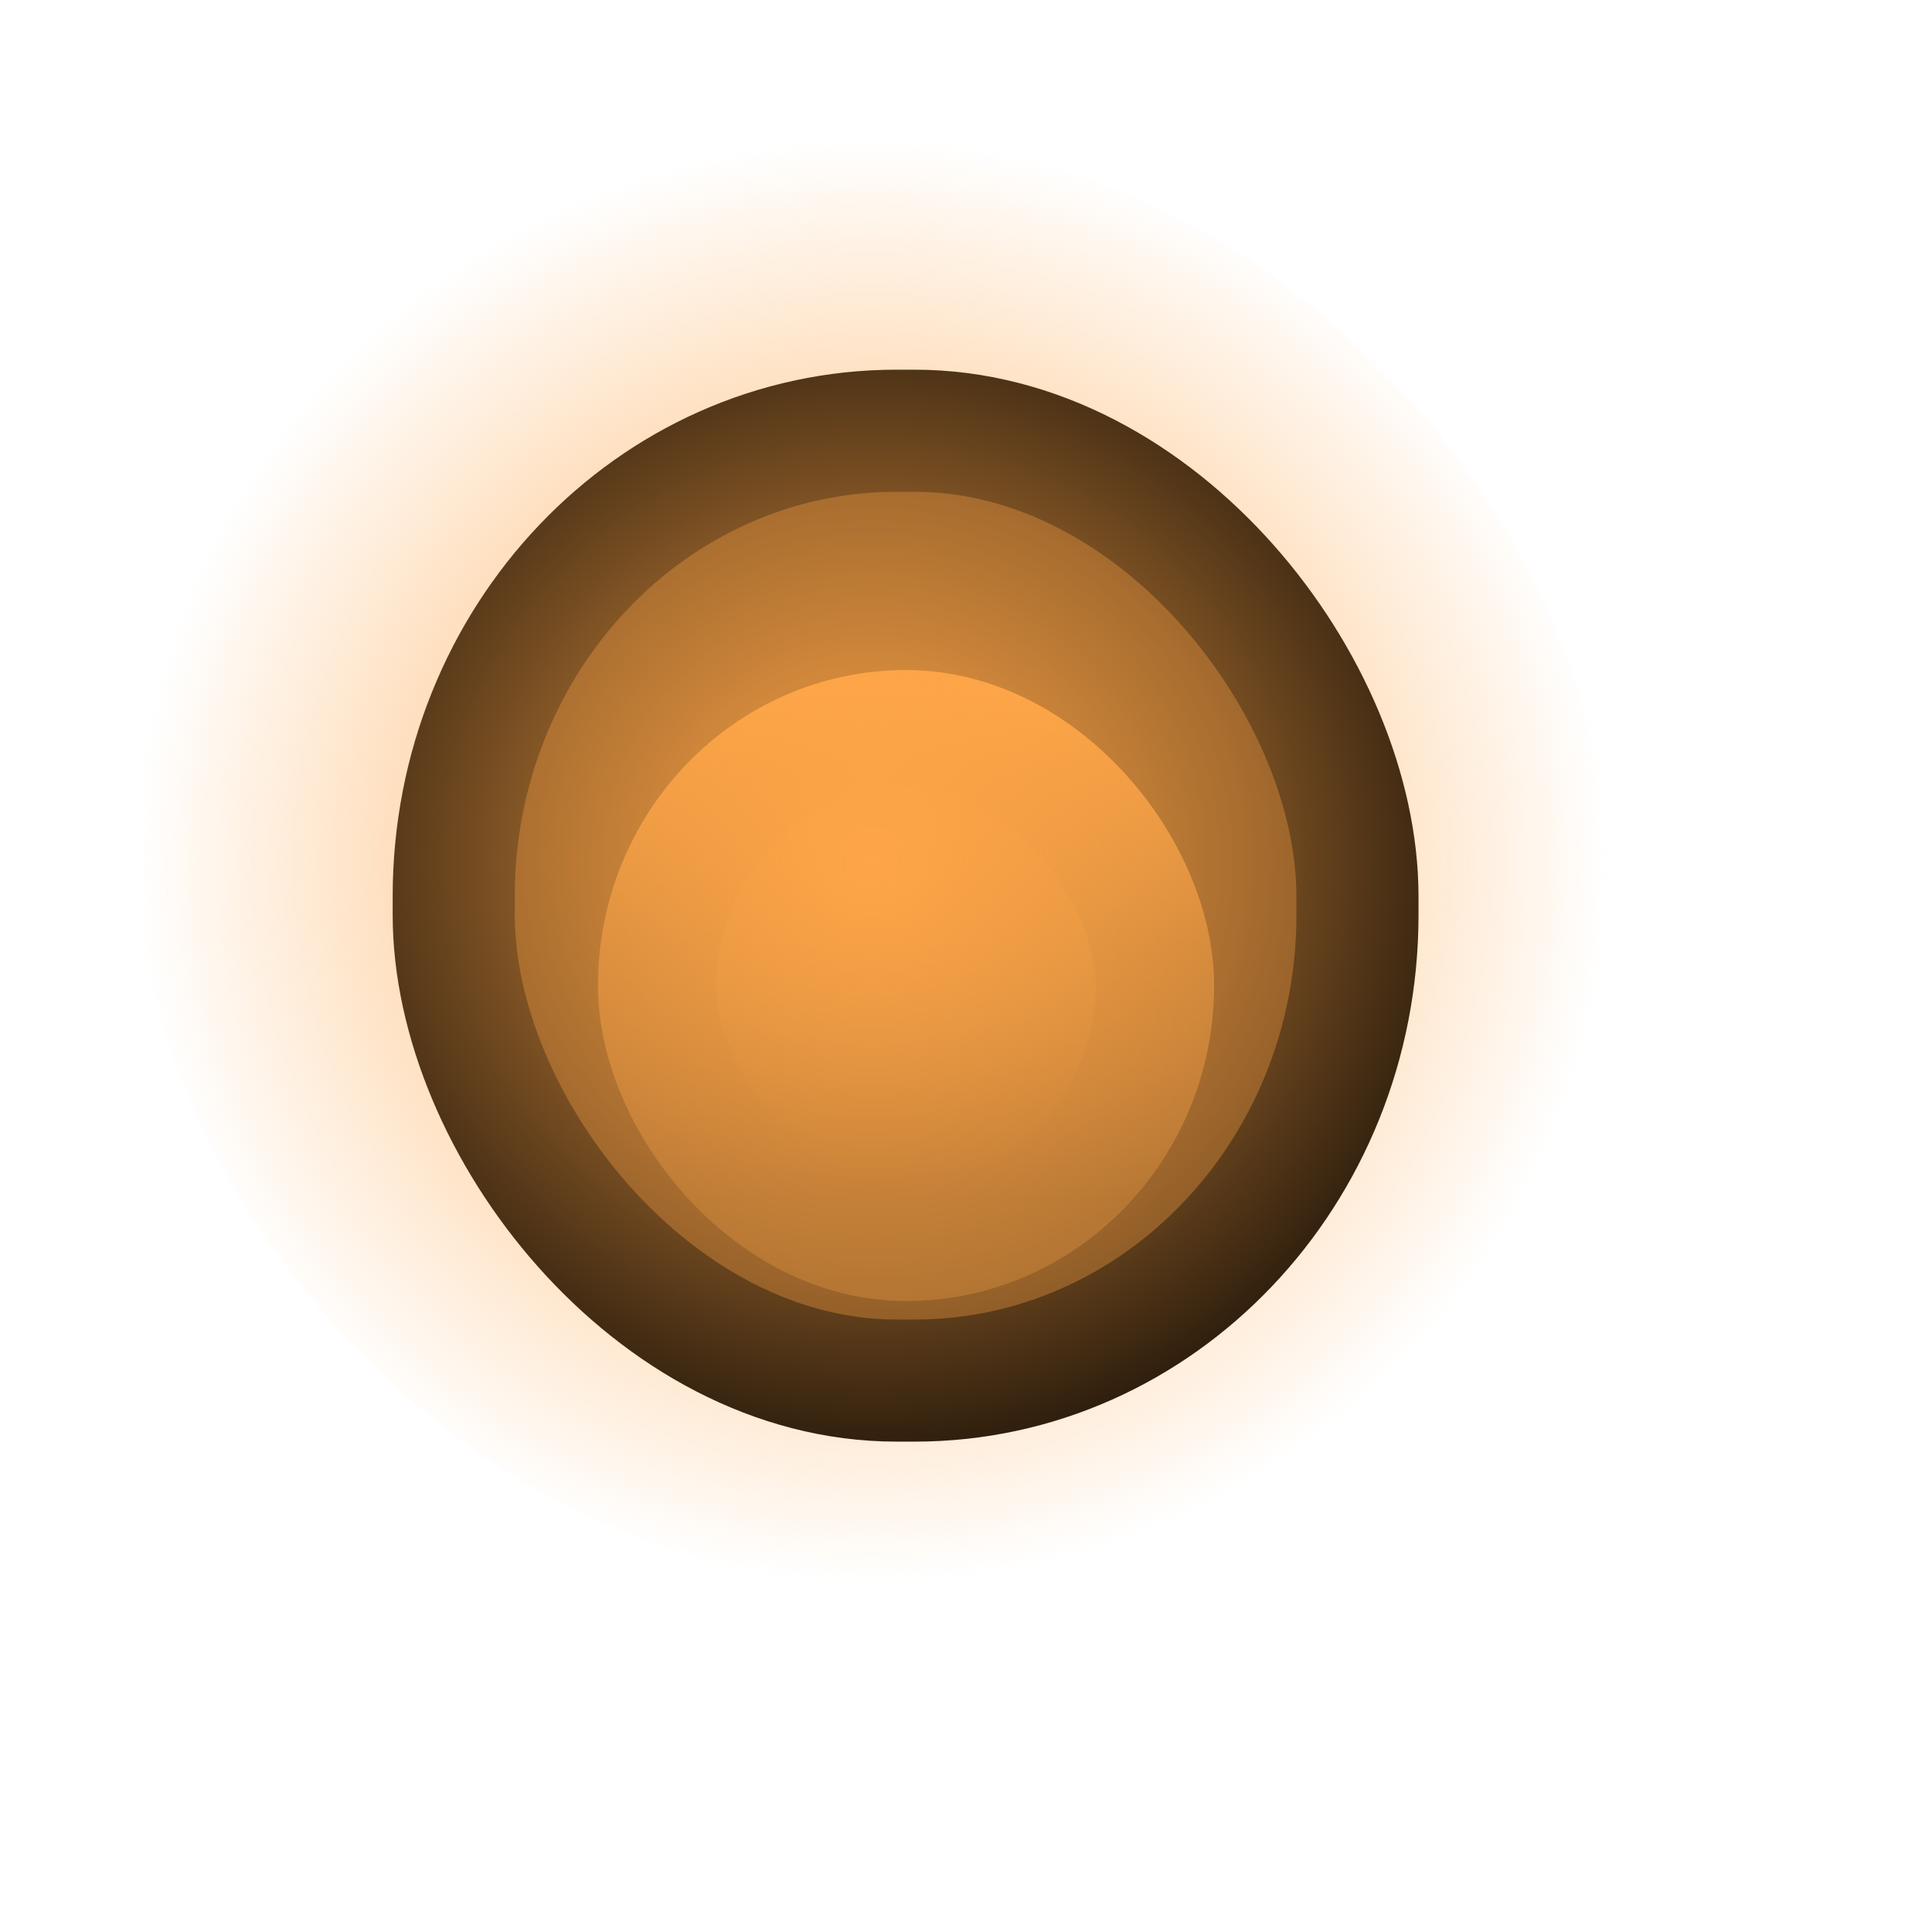 <?xml version="1.0" encoding="UTF-8" standalone="no"?>
<!DOCTYPE svg PUBLIC "-//W3C//DTD SVG 20010904//EN"
"http://www.w3.org/TR/2001/REC-SVG-20010904/DTD/svg10.dtd">
<!-- Created with Inkscape (http://www.inkscape.org/) -->
<svg
   id="svg1"
   sodipodi:version="0.32"
   inkscape:version="0.40"
   width="23pt"
   height="23pt"
   sodipodi:docbase="/root/.themes/Noir-Orange/metacity-1"
   sodipodi:docname="pre.svg"
   xmlns="http://www.w3.org/2000/svg"
   xmlns:cc="http://web.resource.org/cc/"
   xmlns:inkscape="http://www.inkscape.org/namespaces/inkscape"
   xmlns:sodipodi="http://sodipodi.sourceforge.net/DTD/sodipodi-0.dtd"
   xmlns:rdf="http://www.w3.org/1999/02/22-rdf-syntax-ns#"
   xmlns:dc="http://purl.org/dc/elements/1.1/"
   xmlns:xlink="http://www.w3.org/1999/xlink">
  <defs
     id="defs3">
    <linearGradient
       id="linearGradient1746">
      <stop
         style="stop-color:#fda548;stop-opacity:1;"
         offset="0"
         id="stop1747" />
      <stop
         style="stop-color:#fda548;stop-opacity:0;"
         offset="1"
         id="stop1748" />
    </linearGradient>
    <linearGradient
       id="linearGradient1705">
      <stop
         style="stop-color:#707070;stop-opacity:1;"
         offset="0"
         id="stop1706" />
      <stop
         style="stop-color:#707070;stop-opacity:0;"
         offset="1"
         id="stop1707" />
    </linearGradient>
    <linearGradient
       id="linearGradient1699">
      <stop
         style="stop-color:#734b20;stop-opacity:1;"
         offset="0"
         id="stop1700" />
      <stop
         style="stop-color:#fda548;stop-opacity:1;"
         offset="1"
         id="stop1701" />
    </linearGradient>
    <linearGradient
       id="linearGradient1702">
      <stop
         style="stop-color:#855726;stop-opacity:1;"
         offset="0"
         id="stop1703" />
      <stop
         style="stop-color:#ad7131;stop-opacity:1;"
         offset="0.5"
         id="stop2342" />
      <stop
         style="stop-color:#fda548;stop-opacity:1;"
         offset="1"
         id="stop1704" />
    </linearGradient>
    <linearGradient
       inkscape:collect="always"
       xlink:href="#linearGradient1702"
       id="linearGradient2354"
       gradientUnits="userSpaceOnUse"
       gradientTransform="matrix(0.417,0,0,0.424,7.846,9.484)"
       x1="14.148"
       y1="21.816"
       x2="14.181"
       y2="2.767" />
    <linearGradient
       inkscape:collect="always"
       xlink:href="#linearGradient1699"
       id="linearGradient1703"
       gradientTransform="matrix(0.853,0,0,0.873,1.794,3.395)"
       x1="14.216"
       y1="18.815"
       x2="14.216"
       y2="8.106"
       gradientUnits="userSpaceOnUse" />
    <radialGradient
       inkscape:collect="always"
       xlink:href="#linearGradient1705"
       id="radialGradient1708"
       gradientTransform="matrix(0.997,0,0,1.003,-30,0)"
       cx="13.644"
       cy="12.41"
       fx="13.644"
       fy="12.41"
       r="10.191"
       gradientUnits="userSpaceOnUse" />
    <linearGradient
       inkscape:collect="always"
       xlink:href="#linearGradient1699"
       id="linearGradient1713"
       gradientUnits="userSpaceOnUse"
       gradientTransform="matrix(0.853,0,0,0.873,1.794,3.395)"
       x1="14.216"
       y1="18.815"
       x2="14.216"
       y2="8.106" />
    <linearGradient
       inkscape:collect="always"
       xlink:href="#linearGradient1702"
       id="linearGradient1714"
       gradientUnits="userSpaceOnUse"
       gradientTransform="matrix(0.417,0,0,0.424,7.846,9.484)"
       x1="14.148"
       y1="21.816"
       x2="14.181"
       y2="2.767" />
    <radialGradient
       inkscape:collect="always"
       xlink:href="#linearGradient1746"
       id="radialGradient1749"
       gradientTransform="matrix(1.01,0,0,0.99,-0.675,0.945)"
       cx="14.371"
       cy="12.858"
       fx="14.371"
       fy="12.858"
       r="11.563"
       gradientUnits="userSpaceOnUse" />
  </defs>
  <sodipodi:namedview
     id="base"
     pagecolor="#ffffff"
     bordercolor="#666666"
     borderopacity="1.0"
     inkscape:pageopacity="0.0"
     inkscape:pageshadow="2"
     inkscape:zoom="18.521739"
     inkscape:cx="12.975543"
     inkscape:cy="11.931925"
     inkscape:window-width="665"
     inkscape:window-height="583"
     inkscape:window-x="186"
     inkscape:window-y="46"
     inkscape:current-layer="svg1" />
  <g
     id="g1698">
    <rect
       style="fill:#563717;fill-opacity:1;fill-rule:evenodd;stroke:#000000;stroke-width:1.938;stroke-linecap:butt;stroke-linejoin:miter;stroke-miterlimit:4;stroke-opacity:1;"
       id="rect2355"
       width="14.345"
       height="15.077"
       x="6.554"
       y="6.529"
       ry="7.389"
       rx="7.03"
       transform="translate(0.648,0.308)" />
    <rect
       style="fill:url(#linearGradient1713);fill-opacity:1;fill-rule:evenodd;stroke:url(#linearGradient1714);stroke-width:1.879;stroke-linecap:butt;stroke-linejoin:miter;stroke-miterlimit:4;stroke-opacity:1;"
       id="rect2353"
       width="7.901"
       height="8.137"
       x="9.783"
       y="11.267"
       ry="4.714"
       rx="4.578"
       transform="translate(0.648,0.308)" />
  </g>
  <rect
     style="fill:url(#radialGradient1749);fill-opacity:1;fill-rule:evenodd;stroke:none;stroke-width:1.938;stroke-linecap:butt;stroke-linejoin:miter;stroke-miterlimit:4;stroke-opacity:1"
     id="rect1745"
     width="23.351"
     height="22.904"
     x="2.16"
     y="2.227"
     rx="12.35"
     ry="12.114" />
</svg>
